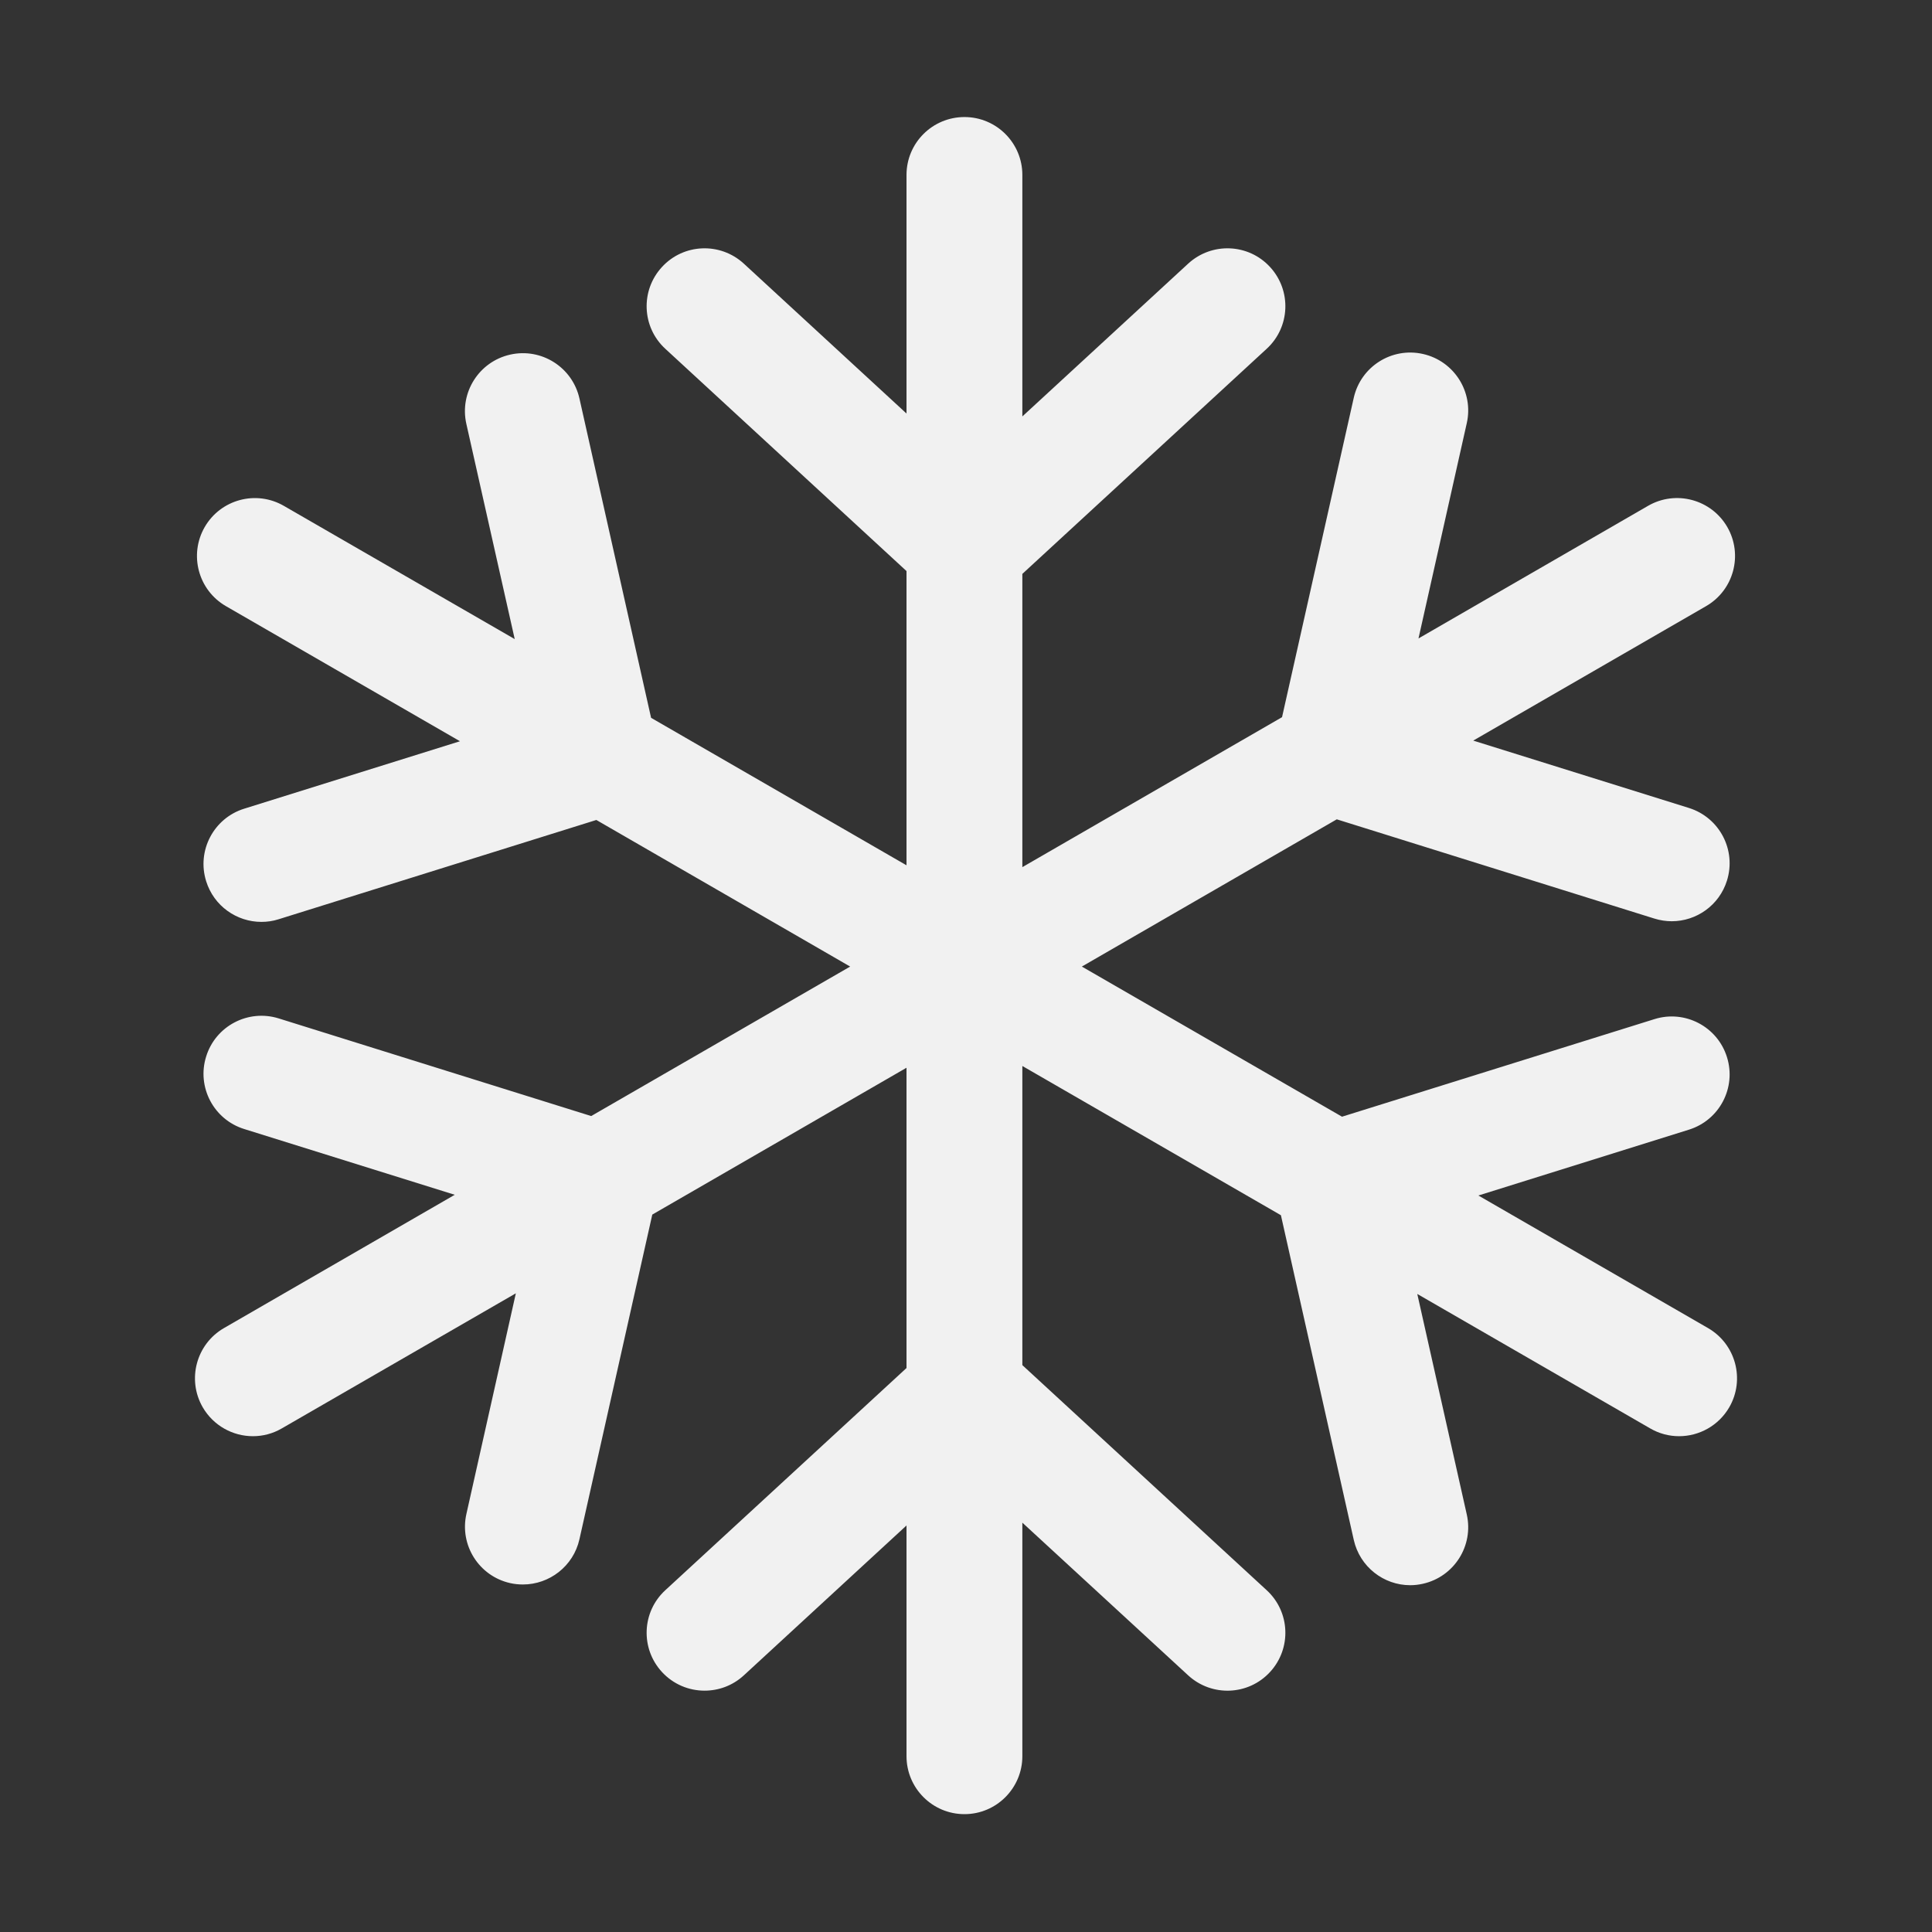 <?xml version="1.0" encoding="UTF-8"?>
<svg width="24px" height="24px" viewBox="0 0 24 24" version="1.1" xmlns="http://www.w3.org/2000/svg" xmlns:xlink="http://www.w3.org/1999/xlink">
    <rect x="0" y="0" width="24" height="24" fill="#333333" stroke="none"/>
    <title>雪</title>
    <g id="页面-2" stroke="none" stroke-width="1" fill="none" fill-rule="evenodd">
        <g id="环境选择-雨/雪" transform="translate(-180, -543)" fill-rule="nonzero">
            <g id="雪" transform="translate(180, 543)">
                <rect id="矩形" fill="#000000" opacity="0" x="0" y="0" width="24" height="24"></rect>
                <path d="M21.218,16.498 L18.365,14.851 L20.981,14.033 C21.36,13.915 21.572,13.511 21.453,13.132 C21.335,12.753 20.931,12.541 20.552,12.66 L16.671,13.872 L13.439,12.007 L16.606,10.178 L20.552,11.411 C20.623,11.433 20.696,11.444 20.767,11.444 C21.073,11.444 21.357,11.247 21.453,10.939 C21.572,10.559 21.36,10.156 20.981,10.037 L18.301,9.2 L21.193,7.53 C21.538,7.331 21.655,6.891 21.457,6.547 C21.258,6.203 20.818,6.085 20.474,6.283 L17.621,7.931 L18.221,5.256 C18.308,4.869 18.064,4.484 17.676,4.397 C17.288,4.31 16.904,4.554 16.817,4.941 L15.926,8.909 L12.7,10.772 L12.7,7.129 L15.735,4.333 C16.028,4.064 16.046,3.609 15.777,3.317 C15.508,3.024 15.053,3.006 14.76,3.275 L12.7,5.173 L12.7,2.173 C12.7,1.776 12.378,1.454 11.981,1.454 C11.583,1.454 11.261,1.776 11.261,2.173 L11.261,5.137 L9.24,3.275 C8.947,3.006 8.492,3.024 8.223,3.317 C7.954,3.609 7.972,4.064 8.265,4.333 L11.261,7.094 L11.261,10.749 L8.088,8.917 L7.198,4.95 C7.111,4.562 6.726,4.318 6.338,4.405 C5.95,4.492 5.706,4.877 5.793,5.265 L6.394,7.939 L3.526,6.284 C3.182,6.085 2.742,6.203 2.543,6.547 C2.345,6.891 2.462,7.331 2.807,7.53 L5.714,9.208 L3.033,10.046 C2.654,10.164 2.442,10.568 2.561,10.947 C2.657,11.255 2.941,11.452 3.247,11.452 C3.319,11.452 3.391,11.442 3.462,11.419 L7.408,10.186 L10.561,12.007 L7.344,13.864 L3.462,12.651 C3.083,12.533 2.679,12.744 2.561,13.124 C2.442,13.503 2.654,13.907 3.033,14.025 L5.649,14.842 L2.782,16.498 C2.438,16.697 2.32,17.137 2.518,17.481 C2.652,17.712 2.894,17.841 3.142,17.841 C3.264,17.841 3.388,17.81 3.501,17.744 L6.408,16.066 L5.794,18.806 C5.706,19.194 5.95,19.579 6.338,19.666 C6.391,19.678 6.444,19.683 6.496,19.683 C6.825,19.683 7.123,19.456 7.198,19.121 L8.103,15.088 L11.261,13.264 L11.261,16.994 L8.265,19.754 C7.972,20.023 7.954,20.478 8.223,20.77 C8.365,20.924 8.558,21.002 8.752,21.002 C8.927,21.002 9.101,20.94 9.24,20.812 L11.261,18.95 L11.261,21.816 C11.261,22.213 11.583,22.536 11.981,22.536 C12.378,22.536 12.7,22.213 12.7,21.816 L12.7,18.915 L14.76,20.812 C15.053,21.081 15.508,21.063 15.777,20.77 C16.046,20.478 16.028,20.023 15.735,19.754 L12.7,16.958 L12.7,13.242 L15.912,15.096 L16.817,19.129 C16.892,19.464 17.189,19.692 17.518,19.692 C17.57,19.692 17.623,19.686 17.676,19.674 C18.064,19.587 18.308,19.202 18.221,18.814 L17.606,16.074 L20.499,17.744 C20.612,17.81 20.736,17.841 20.858,17.841 C21.106,17.841 21.348,17.712 21.482,17.481 C21.68,17.137 21.562,16.697 21.218,16.498 Z" id="路径" fill="#F1F1F1"></path>
            </g>
        </g>
    </g>
</svg>